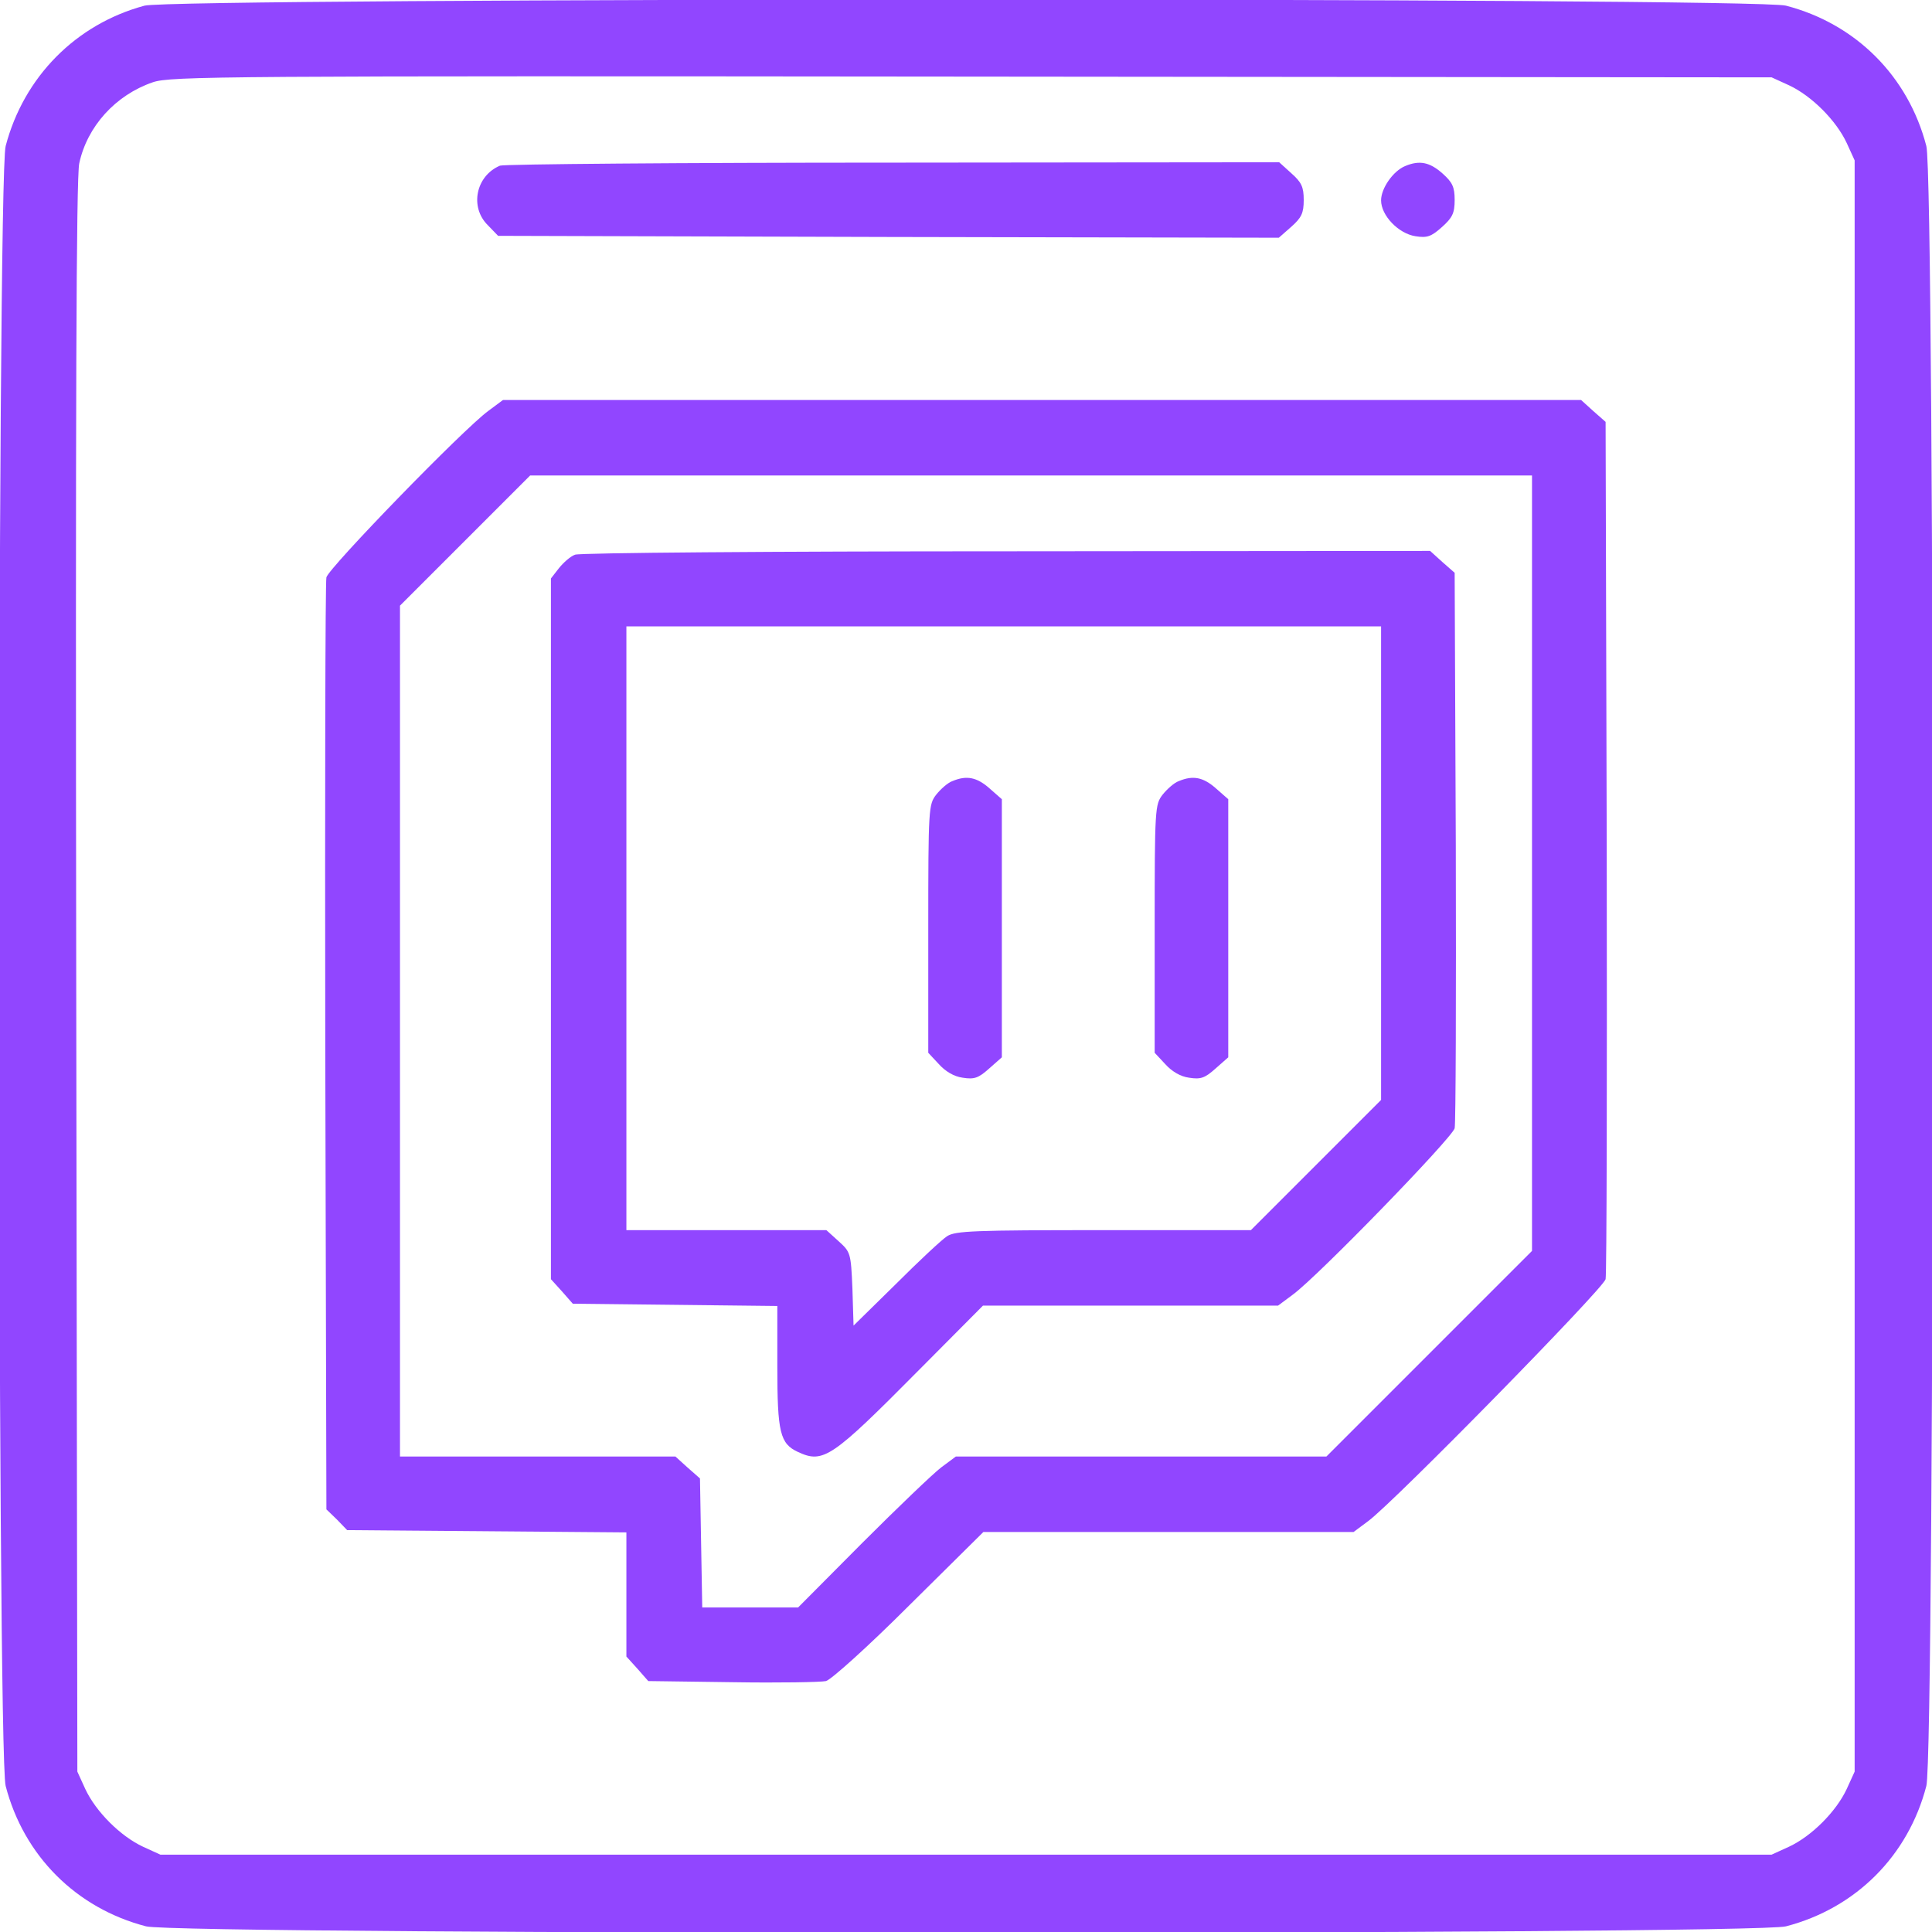 <svg xmlns:xlink="http://www.w3.org/1999/xlink" xmlns="http://www.w3.org/2000/svg" viewBox="0 0 512 512" preserveAspectRatio="xMidYMid meet" class="hover:fill-indigo-500 hover:cursor-pointer w-16 fill-[#9146ff]" width="512"  height="512" ><g transform="translate(0,512) scale(0.1,-0.1)" stroke="none" fill="#9146FF"><path d="M383 5105 c-182 -49 -320 -189 -368 -372 -23 -86 -23 -4260 0 -4346 48 -185 187 -324 372 -372 86 -23 4260 -23 4346 0 185 48 324 187 372 372 23 86 23 4260 0 4346 -48 185 -187 324 -372 372 -84 22 -4269 21 -4350 0z m4358 -211 c60 -28 125 -93 153 -153 l21 -46 0 -2135 0 -2135 -21 -46 c-28 -60 -93 -125 -153 -153 l-46 -21 -2135 0 -2135 0 -46 21 c-60 28 -125 93 -153 153 l-21 46 -3 2105 c-2 1510 0 2120 8 2157 21 98 96 181 195 215 47 16 180 17 2170 15 l2120 -2 46 -21z" fill="#9146FF"></path><path d="M1325 4681 c-64 -27 -81 -110 -32 -158 l27 -28 1035 -3 1034 -2 33 29 c27 24 33 36 33 71 0 35 -6 47 -33 71 l-32 29 -1023 -1 c-562 0 -1031 -4 -1042 -8z" fill="#9146FF"></path><path d="M3724 4680 c-32 -13 -64 -59 -64 -91 0 -40 46 -88 91 -95 31 -5 42 -1 70 24 28 25 34 37 34 72 0 35 -6 47 -33 71 -33 29 -60 35 -98 19z" fill="#9146FF"></path><path d="M1294 4031 c-67 -49 -422 -415 -429 -441 -3 -14 -4 -575 -3 -1247 l3 -1223 28 -27 27 -28 370 -3 370 -3 0 -164 0 -165 29 -32 29 -33 223 -3 c123 -2 235 0 248 3 14 4 111 91 221 201 l196 194 491 0 490 0 39 29 c70 52 622 615 629 641 3 14 4 530 3 1148 l-3 1124 -33 29 -32 29 -1429 0 -1428 0 -39 -29z m2766 -1198 l0 -1028 -272 -272 -273 -273 -491 0 -491 0 -39 -29 c-21 -16 -115 -106 -209 -200 l-170 -171 -127 0 -127 0 -3 171 -3 171 -33 29 -32 29 -365 0 -365 0 0 1127 0 1128 172 172 173 173 1327 0 1328 0 0 -1027z" fill="#9146FF"></path><path d="M1524 3650 c-12 -4 -31 -21 -43 -36 l-21 -27 0 -928 0 -929 29 -32 29 -33 271 -3 271 -3 0 -160 c0 -175 7 -205 55 -227 67 -31 89 -16 320 217 l170 171 391 0 391 0 39 29 c67 49 422 415 429 441 3 14 4 350 3 748 l-3 724 -33 29 -32 29 -1123 -1 c-617 0 -1132 -4 -1143 -9z m2136 -817 l0 -628 -172 -172 -173 -173 -390 0 c-345 0 -393 -2 -415 -16 -14 -9 -75 -66 -136 -127 l-112 -110 -3 98 c-4 95 -5 97 -37 126 l-32 29 -265 0 -265 0 0 800 0 800 1000 0 1000 0 0 -627z" fill="#9146FF"></path><path d="M2524 3050 c-12 -4 -31 -21 -43 -36 -20 -26 -21 -35 -21 -355 l0 -329 28 -30 c17 -19 40 -33 63 -36 31 -5 42 -1 70 24 l34 30 0 342 0 342 -33 29 c-33 29 -60 35 -98 19z" fill="#9146FF"></path><path d="M3124 3050 c-12 -4 -31 -21 -43 -36 -20 -26 -21 -35 -21 -355 l0 -329 28 -30 c17 -19 40 -33 63 -36 31 -5 42 -1 70 24 l34 30 0 342 0 342 -33 29 c-33 29 -60 35 -98 19z" fill="#9146FF"></path></g></svg>